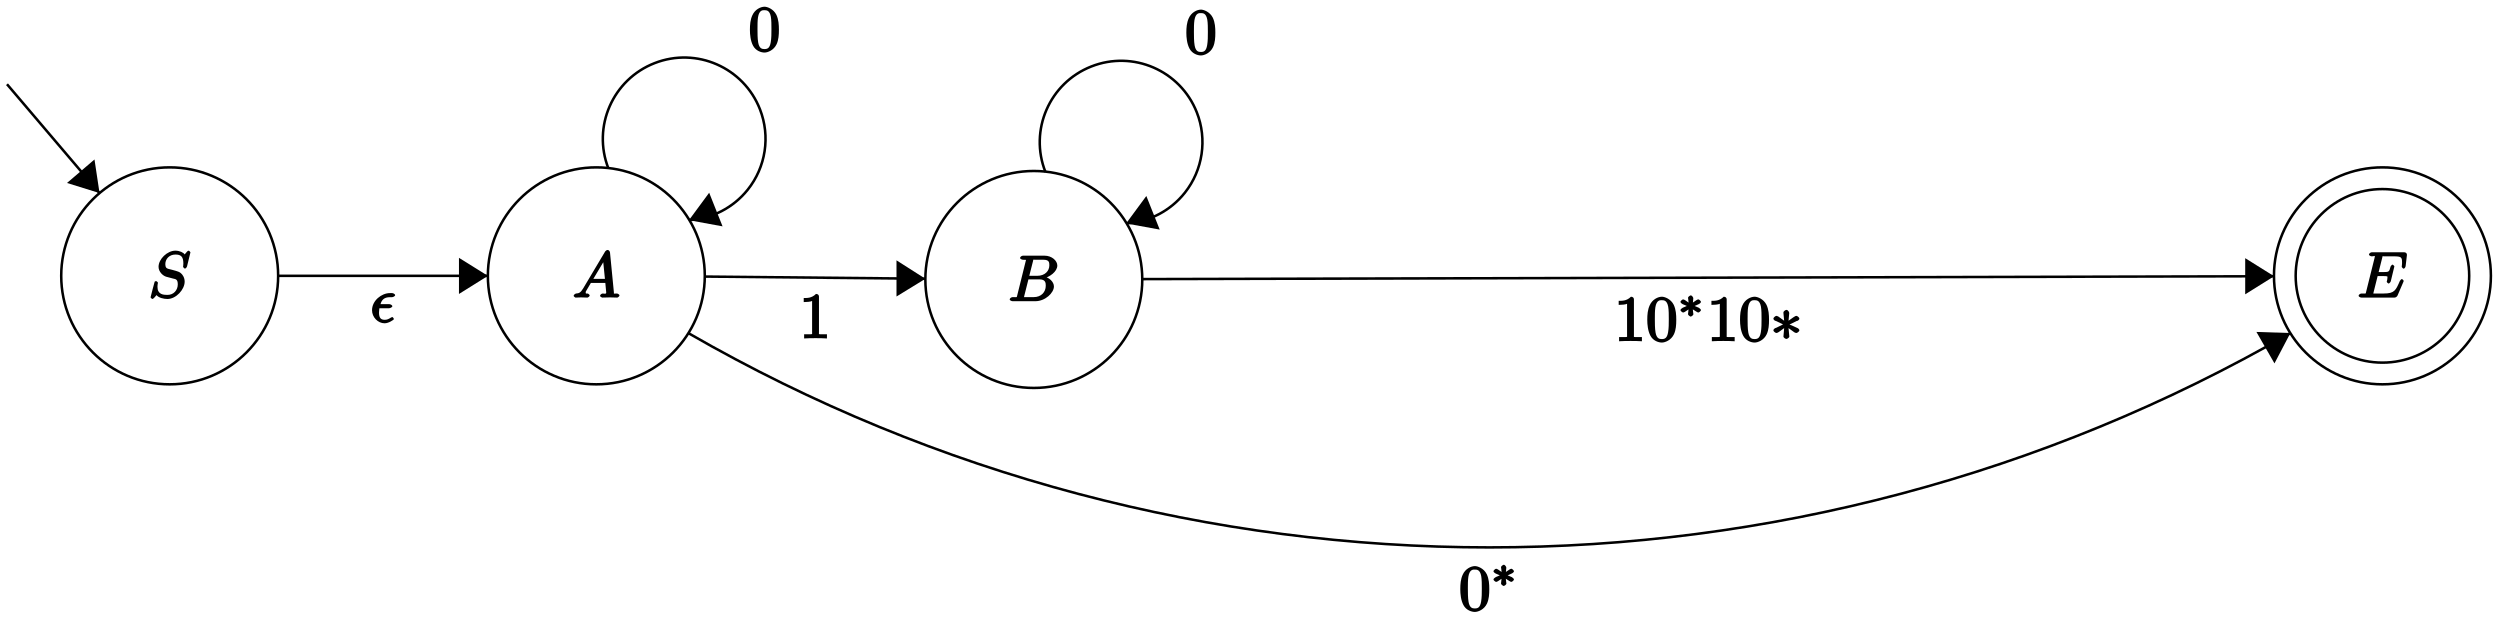 <?xml version="1.0" encoding="UTF-8"?>
<svg xmlns="http://www.w3.org/2000/svg" xmlns:xlink="http://www.w3.org/1999/xlink" width="392pt" height="98pt" viewBox="0 0 392 98" version="1.1">
<defs>
<g>
<symbol overflow="visible" id="glyph0-0">
<path style="stroke:none;" d=""/>
</symbol>
<symbol overflow="visible" id="glyph0-1">
<path style="stroke:none;" d="M 1.656 -1.422 C 1.25 -0.75 1 -0.672 0.562 -0.641 C 0.438 -0.625 0.172 -0.453 0.172 -0.266 C 0.172 -0.203 0.406 0 0.484 0 C 0.75 0 1.062 -0.031 1.328 -0.031 C 1.672 -0.031 2.016 0 2.328 0 C 2.391 0 2.688 -0.156 2.688 -0.344 C 2.688 -0.453 2.438 -0.641 2.359 -0.641 C 2.141 -0.656 2.062 -0.562 2.062 -0.812 C 2.062 -0.938 2.078 -0.938 2.156 -1.078 L 2.875 -2.297 L 5.141 -2.297 C 5.141 -2.25 5.281 -0.891 5.281 -0.797 C 5.281 -0.5 4.938 -0.641 4.734 -0.641 C 4.594 -0.641 4.312 -0.469 4.312 -0.266 C 4.312 -0.156 4.609 0 4.641 0 C 5.047 0 5.469 -0.031 5.875 -0.031 C 6.125 -0.031 6.766 0 7.016 0 C 7.062 0 7.359 -0.156 7.359 -0.359 C 7.359 -0.469 7.094 -0.641 6.953 -0.641 C 6.344 -0.641 6.516 -0.531 6.484 -0.828 L 5.875 -7.062 C 5.859 -7.25 5.688 -7.469 5.516 -7.469 C 5.359 -7.469 5.188 -7.344 5.125 -7.25 Z M 3.094 -2.656 L 5.062 -5.953 L 4.766 -6.062 L 5.078 -2.938 L 3.266 -2.938 Z M 3.094 -2.656 "/>
</symbol>
<symbol overflow="visible" id="glyph0-2">
<path style="stroke:none;" d="M 1.422 -0.938 C 1.312 -0.547 1.469 -0.641 0.688 -0.641 C 0.516 -0.641 0.234 -0.469 0.234 -0.266 C 0.234 -0.156 0.516 0 0.688 0 L 4.25 0 C 5.828 0 7.172 -1.328 7.172 -2.312 C 7.172 -3.031 6.422 -3.781 5.453 -3.891 L 5.453 -3.562 C 6.484 -3.75 7.703 -4.641 7.703 -5.594 C 7.703 -6.328 6.875 -7.141 5.688 -7.141 L 2.328 -7.141 C 2.141 -7.141 1.859 -6.969 1.859 -6.766 C 1.859 -6.656 2.141 -6.5 2.328 -6.5 C 2.344 -6.5 2.531 -6.5 2.703 -6.484 C 2.875 -6.453 2.797 -6.609 2.797 -6.484 C 2.797 -6.438 2.781 -6.406 2.75 -6.297 Z M 3.266 -3.812 L 3.891 -6.281 C 3.984 -6.625 3.828 -6.5 4.25 -6.5 L 5.547 -6.5 C 6.422 -6.5 6.453 -6.078 6.453 -5.625 C 6.453 -4.75 5.766 -3.984 4.562 -3.984 L 3.312 -3.984 Z M 2.656 -0.641 C 2.516 -0.641 2.5 -0.641 2.438 -0.641 C 2.328 -0.656 2.469 -0.5 2.469 -0.578 C 2.469 -0.609 2.469 -0.625 2.516 -0.812 L 3.172 -3.422 L 4.922 -3.422 C 5.875 -3.422 5.891 -2.844 5.891 -2.422 C 5.891 -1.438 5.188 -0.641 4 -0.641 Z M 2.656 -0.641 "/>
</symbol>
<symbol overflow="visible" id="glyph0-3">
<path style="stroke:none;" d="M 6.594 -7.094 C 6.594 -7.125 6.406 -7.359 6.312 -7.359 C 6.266 -7.359 6.125 -7.297 6.016 -7.156 L 5.688 -6.766 C 5.516 -7.062 4.891 -7.359 4.234 -7.359 C 2.969 -7.359 1.594 -6.047 1.594 -4.828 C 1.594 -4.031 2.297 -3.406 2.812 -3.266 L 3.875 -2.984 C 4.25 -2.891 4.609 -2.906 4.609 -2.078 C 4.609 -1.188 3.984 -0.422 3 -0.422 C 2.359 -0.422 1.422 -0.469 1.422 -1.703 C 1.422 -1.938 1.469 -2.188 1.484 -2.25 C 1.5 -2.281 1.5 -2.297 1.5 -2.312 C 1.5 -2.406 1.266 -2.594 1.219 -2.594 C 1.172 -2.594 1.016 -2.531 0.984 -2.5 C 0.953 -2.469 0.344 -0.062 0.344 -0.047 C 0.344 0.016 0.562 0.219 0.625 0.219 C 0.672 0.219 0.812 0.156 0.922 0.016 L 1.281 -0.391 C 1.594 0.031 2.406 0.219 2.984 0.219 C 4.344 0.219 5.688 -1.266 5.688 -2.5 C 5.688 -3.188 5.297 -3.656 5.141 -3.781 C 4.922 -4.016 4.641 -4.109 3.766 -4.344 C 3.531 -4.391 3.188 -4.5 3.094 -4.516 C 2.828 -4.609 2.656 -4.719 2.656 -5.25 C 2.656 -6.062 3.281 -6.75 4.234 -6.75 C 5.047 -6.75 5.484 -6.484 5.484 -5.359 C 5.484 -5.047 5.438 -4.859 5.438 -4.812 C 5.438 -4.797 5.625 -4.547 5.734 -4.547 C 5.844 -4.547 6.016 -4.734 6.062 -4.906 Z M 6.594 -7.094 "/>
</symbol>
<symbol overflow="visible" id="glyph0-4">
<path style="stroke:none;" d="M 7.234 -2.484 C 7.25 -2.531 7.281 -2.609 7.281 -2.625 C 7.281 -2.625 7.109 -2.906 6.984 -2.906 C 6.891 -2.906 6.703 -2.672 6.672 -2.609 C 6.031 -1.141 5.844 -0.641 4.141 -0.641 L 2.688 -0.641 C 2.547 -0.641 2.516 -0.641 2.469 -0.641 C 2.359 -0.656 2.5 -0.5 2.5 -0.578 C 2.5 -0.609 2.5 -0.625 2.547 -0.812 L 3.188 -3.375 L 4.047 -3.375 C 4.891 -3.375 4.719 -3.312 4.719 -3.078 C 4.719 -3 4.719 -2.875 4.641 -2.578 C 4.625 -2.531 4.609 -2.5 4.609 -2.469 C 4.609 -2.422 4.828 -2.203 4.922 -2.203 C 5 -2.203 5.203 -2.406 5.25 -2.562 L 5.812 -4.891 C 5.812 -4.953 5.594 -5.172 5.516 -5.172 C 5.438 -5.172 5.234 -4.938 5.203 -4.828 C 5 -4.062 5 -4 4.078 -4 L 3.344 -4 L 3.906 -6.234 C 4 -6.594 3.844 -6.469 4.281 -6.469 L 5.688 -6.469 C 6.891 -6.469 7.016 -6.344 7.016 -5.516 C 7.016 -5.281 7.016 -5.266 6.984 -5 C 6.984 -4.938 6.969 -4.859 6.969 -4.812 C 6.969 -4.766 7.172 -4.531 7.266 -4.531 C 7.375 -4.531 7.562 -4.75 7.578 -4.938 L 7.781 -6.672 C 7.812 -6.938 7.594 -7.109 7.344 -7.109 L 2.297 -7.109 C 2.109 -7.109 1.828 -6.938 1.828 -6.734 C 1.828 -6.625 2.094 -6.469 2.281 -6.469 C 2.656 -6.469 2.75 -6.625 2.75 -6.453 C 2.75 -6.406 2.75 -6.391 2.703 -6.203 L 1.391 -0.938 C 1.281 -0.547 1.453 -0.641 0.656 -0.641 C 0.484 -0.641 0.203 -0.469 0.203 -0.281 C 0.203 -0.156 0.469 0 0.656 0 L 5.828 0 C 6.062 0 6.234 -0.172 6.312 -0.328 Z M 7.234 -2.484 "/>
</symbol>
<symbol overflow="visible" id="glyph0-5">
<path style="stroke:none;" d="M 2.969 -2.25 C 3.125 -2.25 3.484 -2.406 3.484 -2.578 C 3.484 -2.719 3.188 -2.891 3.016 -2.891 L 1.625 -2.891 C 1.812 -3.562 2.203 -3.984 3.109 -3.984 L 3.422 -3.984 C 3.594 -3.984 3.922 -4.141 3.922 -4.312 C 3.922 -4.453 3.625 -4.625 3.453 -4.625 L 3.094 -4.625 C 1.797 -4.625 0.297 -3.453 0.297 -1.938 C 0.297 -0.844 1.219 0.109 2.266 0.109 C 2.922 0.109 3.734 -0.453 3.734 -0.562 C 3.734 -0.594 3.562 -0.875 3.469 -0.875 C 3.453 -0.875 3.297 -0.812 3.203 -0.75 C 2.906 -0.562 2.656 -0.438 2.297 -0.438 C 1.719 -0.438 1.391 -0.688 1.391 -1.562 C 1.391 -1.906 1.469 -2.297 1.453 -2.25 Z M 2.969 -2.25 "/>
</symbol>
<symbol overflow="visible" id="glyph1-0">
<path style="stroke:none;" d=""/>
</symbol>
<symbol overflow="visible" id="glyph1-1">
<path style="stroke:none;" d="M 3.094 -6.547 C 3.094 -6.781 2.938 -6.969 2.625 -6.969 C 1.953 -6.281 1.203 -6.328 0.703 -6.328 L 0.703 -5.688 C 1.094 -5.688 1.797 -5.734 2.016 -5.859 L 2.016 -0.953 C 2.016 -0.594 2.156 -0.641 1.266 -0.641 L 0.766 -0.641 L 0.766 0.016 C 1.297 -0.031 2.156 -0.031 2.562 -0.031 C 2.953 -0.031 3.828 -0.031 4.344 0.016 L 4.344 -0.641 L 3.859 -0.641 C 2.953 -0.641 3.094 -0.578 3.094 -0.953 Z M 3.094 -6.547 "/>
</symbol>
<symbol overflow="visible" id="glyph1-2">
<path style="stroke:none;" d="M 4.75 -3.344 C 4.75 -4.141 4.703 -4.938 4.359 -5.688 C 3.891 -6.641 2.906 -6.969 2.5 -6.969 C 1.891 -6.969 0.984 -6.547 0.578 -5.609 C 0.266 -4.922 0.203 -4.141 0.203 -3.344 C 0.203 -2.609 0.297 -1.594 0.703 -0.844 C 1.141 -0.031 2 0.219 2.484 0.219 C 3.016 0.219 3.953 -0.156 4.391 -1.094 C 4.703 -1.781 4.75 -2.562 4.75 -3.344 Z M 2.484 -0.328 C 2.094 -0.328 1.672 -0.406 1.5 -1.359 C 1.391 -1.969 1.391 -2.875 1.391 -3.469 C 1.391 -4.109 1.391 -4.766 1.469 -5.297 C 1.656 -6.484 2.234 -6.422 2.484 -6.422 C 2.812 -6.422 3.297 -6.406 3.484 -5.406 C 3.578 -4.859 3.578 -4.094 3.578 -3.469 C 3.578 -2.719 3.578 -2.047 3.469 -1.406 C 3.312 -0.453 2.938 -0.328 2.484 -0.328 Z M 2.484 -0.328 "/>
</symbol>
<symbol overflow="visible" id="glyph2-0">
<path style="stroke:none;" d=""/>
</symbol>
<symbol overflow="visible" id="glyph2-1">
<path style="stroke:none;" d="M 2.25 -1.734 C 2.828 -1.984 3.078 -2.078 3.25 -2.172 C 3.391 -2.219 3.641 -2.406 3.641 -2.547 C 3.641 -2.656 3.359 -2.938 3.234 -2.938 C 3.188 -2.938 3.031 -2.891 2.953 -2.828 L 2.375 -2.438 L 2.438 -3.094 C 2.453 -3.219 2.25 -3.562 2.031 -3.562 C 1.953 -3.562 1.609 -3.344 1.609 -3.188 C 1.609 -3.125 1.641 -2.922 1.656 -2.844 C 1.672 -2.734 1.719 -2.234 1.688 -2.438 L 1.125 -2.828 C 1.062 -2.859 0.906 -2.938 0.844 -2.938 C 0.703 -2.938 0.422 -2.656 0.422 -2.547 C 0.422 -2.406 0.703 -2.203 0.766 -2.188 L 1.422 -1.906 C 1.25 -1.812 0.984 -1.719 0.812 -1.641 C 0.688 -1.578 0.422 -1.391 0.422 -1.25 C 0.422 -1.141 0.703 -0.875 0.844 -0.875 C 0.891 -0.875 1.031 -0.922 1.125 -0.984 L 1.688 -1.359 L 1.609 -0.609 C 1.609 -0.453 1.953 -0.234 2.031 -0.234 C 2.125 -0.234 2.453 -0.453 2.453 -0.609 C 2.453 -0.672 2.422 -0.875 2.406 -0.953 C 2.391 -1.062 2.344 -1.562 2.375 -1.359 L 2.844 -1.062 C 3.016 -0.922 3.172 -0.875 3.234 -0.875 C 3.359 -0.875 3.641 -1.141 3.641 -1.25 C 3.641 -1.391 3.359 -1.594 3.297 -1.625 L 2.641 -1.906 Z M 2.25 -1.734 "/>
</symbol>
<symbol overflow="visible" id="glyph3-0">
<path style="stroke:none;" d=""/>
</symbol>
<symbol overflow="visible" id="glyph3-1">
<path style="stroke:none;" d="M 2.938 -4.391 C 2.953 -4.531 2.75 -4.906 2.5 -4.906 C 2.328 -4.906 2 -4.641 2.031 -4.5 L 2.031 -4.375 L 2.141 -3.203 L 1.234 -3.859 C 1.141 -3.906 0.984 -3.969 0.922 -3.969 C 0.781 -3.969 0.453 -3.688 0.453 -3.547 C 0.453 -3.391 0.609 -3.266 0.703 -3.203 L 0.844 -3.172 L 1.969 -2.625 L 0.891 -2.094 L 0.75 -2.047 C 0.594 -1.969 0.453 -1.828 0.453 -1.688 C 0.453 -1.531 0.781 -1.281 0.922 -1.281 C 0.984 -1.281 1.141 -1.312 1.391 -1.5 L 2.141 -2.047 L 2.031 -0.734 C 2.031 -0.516 2.406 -0.344 2.484 -0.344 C 2.609 -0.344 2.953 -0.531 2.953 -0.734 L 2.828 -2.047 L 3.734 -1.391 C 3.828 -1.328 3.984 -1.281 4.062 -1.281 C 4.203 -1.281 4.531 -1.547 4.531 -1.688 C 4.531 -1.828 4.375 -1.984 4.25 -2.047 C 3.656 -2.344 3.5 -2.375 2.984 -2.609 L 4.094 -3.156 L 4.234 -3.188 C 4.391 -3.266 4.531 -3.406 4.531 -3.547 C 4.531 -3.703 4.203 -3.969 4.062 -3.969 C 3.984 -3.969 3.828 -3.922 3.578 -3.734 L 2.828 -3.203 Z M 2.938 -4.391 "/>
</symbol>
</g>
</defs>
<g id="surface1">
<path style="fill:none;stroke-width:0.399;stroke-linecap:butt;stroke-linejoin:miter;stroke:rgb(0%,0%,0%);stroke-opacity:1;stroke-miterlimit:10;" d="M 138.897 -120.754 C 138.897 -111.36 131.284 -103.747 121.89 -103.747 C 112.496 -103.747 104.883 -111.36 104.883 -120.754 C 104.883 -130.149 112.496 -137.765 121.89 -137.765 C 131.284 -137.765 138.897 -130.149 138.897 -120.754 Z M 138.897 -120.754 " transform="matrix(1,0,0,-1,-28.386,-77.503)"/>
<g style="fill:rgb(0%,0%,0%);fill-opacity:1;">
  <use xlink:href="#glyph0-1" x="89.774" y="46.663"/>
</g>
<path style="fill:none;stroke-width:0.399;stroke-linecap:butt;stroke-linejoin:miter;stroke:rgb(0%,0%,0%);stroke-opacity:1;stroke-miterlimit:10;" d="M 207.494 -121.321 C 207.494 -111.931 199.882 -104.314 190.488 -104.314 C 181.094 -104.314 173.481 -111.931 173.481 -121.321 C 173.481 -130.715 181.094 -138.332 190.488 -138.332 C 199.882 -138.332 207.494 -130.715 207.494 -121.321 Z M 207.494 -121.321 " transform="matrix(1,0,0,-1,-28.386,-77.503)"/>
<g style="fill:rgb(0%,0%,0%);fill-opacity:1;">
  <use xlink:href="#glyph0-2" x="158.084" y="47.23"/>
</g>
<path style="fill:none;stroke-width:0.399;stroke-linecap:butt;stroke-linejoin:miter;stroke:rgb(0%,0%,0%);stroke-opacity:1;stroke-miterlimit:10;" d="M 71.999 -120.754 C 71.999 -111.36 64.386 -103.747 54.992 -103.747 C 45.598 -103.747 37.985 -111.36 37.985 -120.754 C 37.985 -130.149 45.598 -137.765 54.992 -137.765 C 64.386 -137.765 71.999 -130.149 71.999 -120.754 Z M 71.999 -120.754 " transform="matrix(1,0,0,-1,-28.386,-77.503)"/>
<g style="fill:rgb(0%,0%,0%);fill-opacity:1;">
  <use xlink:href="#glyph0-3" x="23.267" y="46.663"/>
</g>
<path style="fill:none;stroke-width:0.399;stroke-linecap:butt;stroke-linejoin:miter;stroke:rgb(0%,0%,0%);stroke-opacity:1;stroke-miterlimit:10;" d="M 418.958 -120.754 C 418.958 -111.36 411.345 -103.747 401.952 -103.747 C 392.558 -103.747 384.945 -111.36 384.945 -120.754 C 384.945 -130.149 392.558 -137.765 401.952 -137.765 C 411.345 -137.765 418.958 -130.149 418.958 -120.754 Z M 418.958 -120.754 " transform="matrix(1,0,0,-1,-28.386,-77.503)"/>
<g style="fill:rgb(0%,0%,0%);fill-opacity:1;">
  <use xlink:href="#glyph0-4" x="369.625" y="46.663"/>
</g>
<path style="fill:none;stroke-width:0.399;stroke-linecap:butt;stroke-linejoin:miter;stroke:rgb(0%,0%,0%);stroke-opacity:1;stroke-miterlimit:10;" d="M 415.556 -120.754 C 415.556 -113.239 409.467 -107.15 401.952 -107.15 C 394.436 -107.15 388.347 -113.239 388.347 -120.754 C 388.347 -128.27 394.436 -134.363 401.952 -134.363 C 409.467 -134.363 415.556 -128.27 415.556 -120.754 Z M 415.556 -120.754 " transform="matrix(1,0,0,-1,-28.386,-77.503)"/>
<path style="fill:none;stroke-width:0.399;stroke-linecap:butt;stroke-linejoin:miter;stroke:rgb(0%,0%,0%);stroke-opacity:1;stroke-miterlimit:10;" d="M 138.897 -120.868 L 173.481 -121.208 " transform="matrix(1,0,0,-1,-28.386,-77.503)"/>
<path style=" stroke:none;fill-rule:nonzero;fill:rgb(0%,0%,0%);fill-opacity:1;" d="M 145.105 43.711 L 140.57 40.82 L 140.57 46.492 "/>
<g style="fill:rgb(0%,0%,0%);fill-opacity:1;">
  <use xlink:href="#glyph1-1" x="125.321" y="53.054"/>
</g>
<path style="fill:none;stroke-width:0.399;stroke-linecap:butt;stroke-linejoin:miter;stroke:rgb(0%,0%,0%);stroke-opacity:1;stroke-miterlimit:10;" d="M 123.785 -103.919 C 121.222 -97.353 124.468 -89.959 131.03 -87.401 C 137.592 -84.838 144.99 -88.084 147.549 -94.646 C 149.205 -98.892 148.471 -103.701 145.623 -107.255 C 143.362 -110.079 140.01 -111.81 136.401 -112.017 " transform="matrix(1,0,0,-1,-28.386,-77.503)"/>
<g style="fill:rgb(0%,0%,0%);fill-opacity:1;">
  <use xlink:href="#glyph1-2" x="117.384" y="8.022"/>
</g>
<path style=" stroke:none;fill-rule:nonzero;fill:rgb(0%,0%,0%);fill-opacity:1;" d="M 108.023 34.527 L 113.297 35.492 L 111.199 30.219 "/>
<path style="fill:none;stroke-width:0.399;stroke-linecap:butt;stroke-linejoin:miter;stroke:rgb(0%,0%,0%);stroke-opacity:1;stroke-miterlimit:10;" d="M 192.312 -104.478 C 189.726 -97.927 192.941 -90.518 199.491 -87.932 C 206.045 -85.342 213.455 -88.557 216.041 -95.111 C 217.713 -99.349 216.998 -104.158 214.166 -107.728 C 211.92 -110.556 208.572 -112.302 204.967 -112.524 " transform="matrix(1,0,0,-1,-28.386,-77.503)"/>
<g style="fill:rgb(0%,0%,0%);fill-opacity:1;">
  <use xlink:href="#glyph1-2" x="185.816" y="8.476"/>
</g>
<path style=" stroke:none;fill-rule:nonzero;fill:rgb(0%,0%,0%);fill-opacity:1;" d="M 176.57 35.039 L 181.844 36 L 179.746 30.73 "/>
<path style="fill:none;stroke-width:0.399;stroke-linecap:butt;stroke-linejoin:miter;stroke:rgb(0%,0%,0%);stroke-opacity:1;stroke-miterlimit:10;" d="M 71.999 -120.754 L 104.883 -120.754 " transform="matrix(1,0,0,-1,-28.386,-77.503)"/>
<path style=" stroke:none;fill-rule:nonzero;fill:rgb(0%,0%,0%);fill-opacity:1;" d="M 76.504 43.258 L 71.965 40.426 L 71.965 46.094 "/>
<g style="fill:rgb(0%,0%,0%);fill-opacity:1;">
  <use xlink:href="#glyph0-5" x="58.038" y="50.583"/>
</g>
<path style="fill:none;stroke-width:0.399;stroke-linecap:butt;stroke-linejoin:miter;stroke:rgb(0%,0%,0%);stroke-opacity:1;stroke-miterlimit:10;" d="M 29.482 -90.709 L 43.993 -107.775 " transform="matrix(1,0,0,-1,-28.386,-77.503)"/>
<path style=" stroke:none;fill-rule:nonzero;fill:rgb(0%,0%,0%);fill-opacity:1;" d="M 15.609 30.277 L 14.816 25.004 L 10.508 28.688 "/>
<path style="fill:none;stroke-width:0.399;stroke-linecap:butt;stroke-linejoin:miter;stroke:rgb(0%,0%,0%);stroke-opacity:1;stroke-miterlimit:10;" d="M 387.511 -129.742 C 309.789 -174.533 214.053 -174.533 136.331 -129.742 " transform="matrix(1,0,0,-1,-28.386,-77.503)"/>
<path style=" stroke:none;fill-rule:nonzero;fill:rgb(0%,0%,0%);fill-opacity:1;" d="M 359.133 52.219 L 353.805 52.047 L 356.637 56.98 "/>
<g style="fill:rgb(0%,0%,0%);fill-opacity:1;">
  <use xlink:href="#glyph1-2" x="228.77" y="95.732"/>
</g>
<g style="fill:rgb(0%,0%,0%);fill-opacity:1;">
  <use xlink:href="#glyph2-1" x="233.751" y="92.116"/>
</g>
<path style="fill:none;stroke-width:0.399;stroke-linecap:butt;stroke-linejoin:miter;stroke:rgb(0%,0%,0%);stroke-opacity:1;stroke-miterlimit:10;" d="M 207.494 -121.266 L 384.945 -120.813 " transform="matrix(1,0,0,-1,-28.386,-77.503)"/>
<path style=" stroke:none;fill-rule:nonzero;fill:rgb(0%,0%,0%);fill-opacity:1;" d="M 356.582 43.316 L 352.047 40.48 L 352.047 46.148 "/>
<g style="fill:rgb(0%,0%,0%);fill-opacity:1;">
  <use xlink:href="#glyph1-1" x="253.107" y="53.494"/>
  <use xlink:href="#glyph1-2" x="258.089" y="53.494"/>
</g>
<g style="fill:rgb(0%,0%,0%);fill-opacity:1;">
  <use xlink:href="#glyph2-1" x="263.071" y="49.878"/>
</g>
<g style="fill:rgb(0%,0%,0%);fill-opacity:1;">
  <use xlink:href="#glyph1-1" x="267.651" y="53.494"/>
  <use xlink:href="#glyph1-2" x="272.633" y="53.494"/>
</g>
<g style="fill:rgb(0%,0%,0%);fill-opacity:1;">
  <use xlink:href="#glyph3-1" x="277.614" y="53.494"/>
</g>
</g>
</svg>
